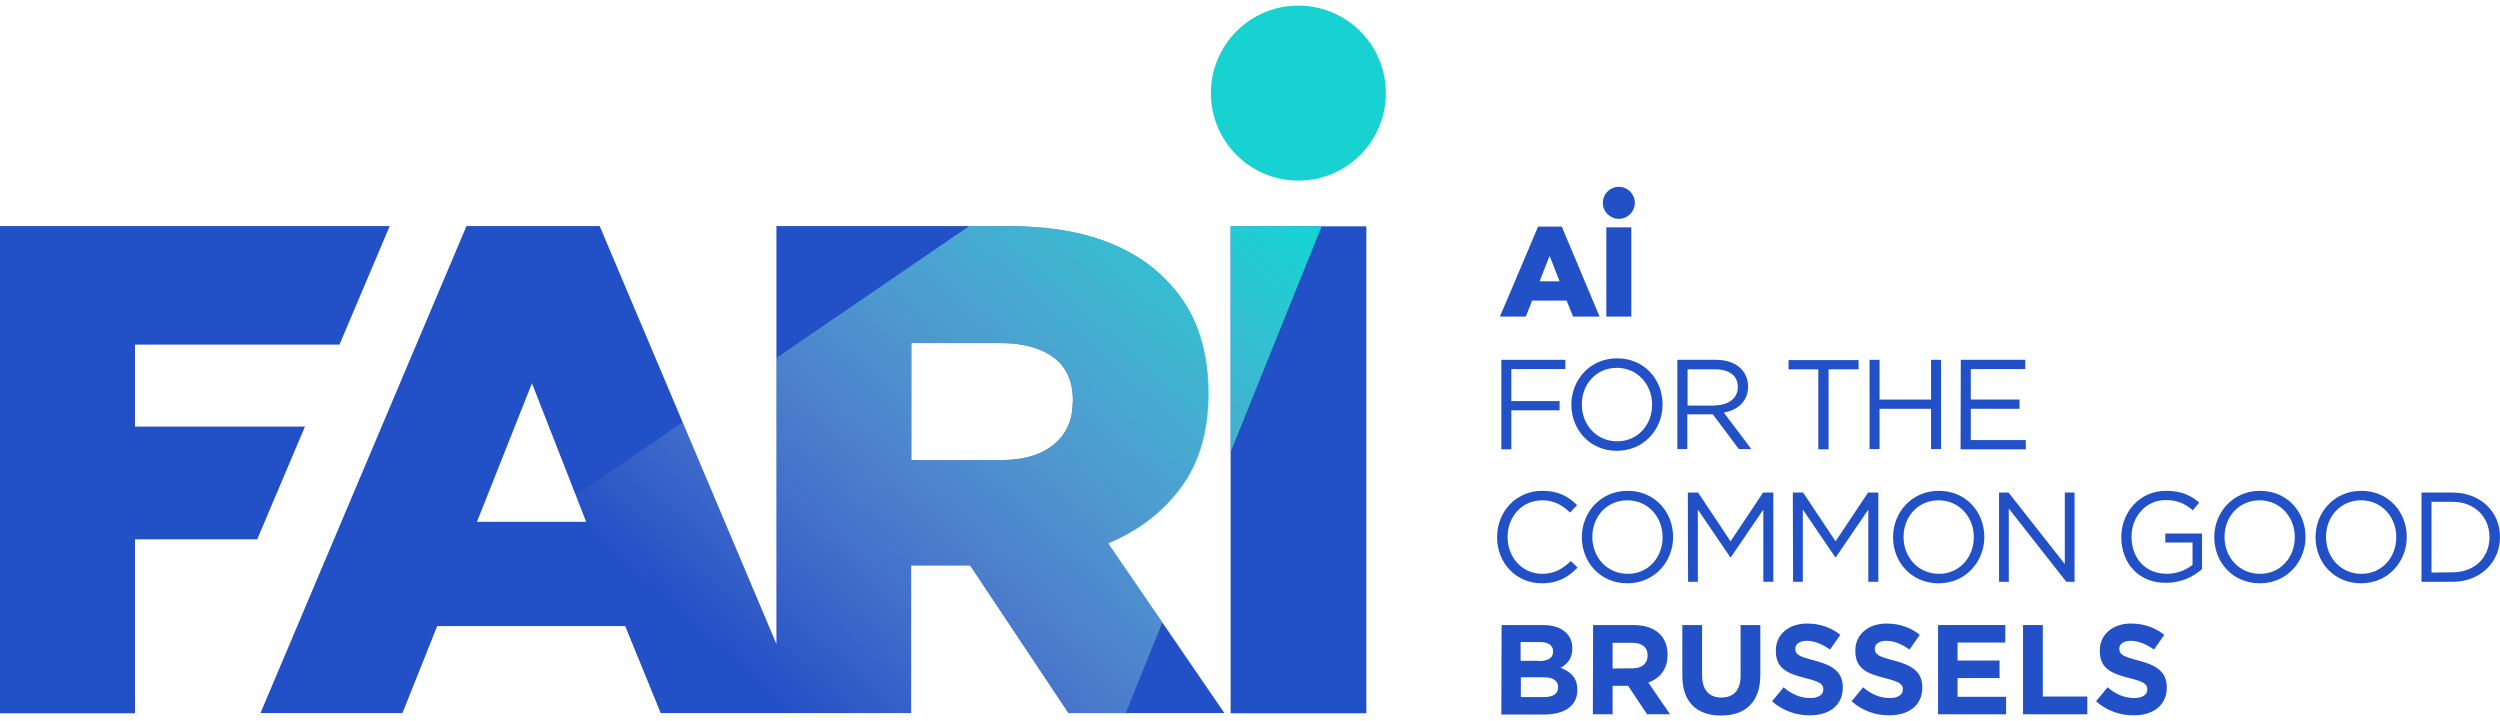 <?xml version="1.0" encoding="utf-8"?>
<svg version="1.1" id="Layer_1" xmlns="http://www.w3.org/2000/svg" xmlns:xlink="http://www.w3.org/1999/xlink" x="0px" y="0px"
	 viewBox="0 0 156 45">
<!-- <rect width="100%" height="100%" fill="#2e4fbf" /> -->
<g clip-path="url(#clip0_304_20090)"><path d="M85.261 14.123H76.791V44.509H85.261V14.123Z" fill="#2250C6"></path><path d="M73.703 30.393C74.826 28.864 75.387 26.914 75.387 24.575V24.497C75.387 21.517 74.483 19.162 72.704 17.415C71.691 16.37 70.38 15.559 68.758 14.981C67.136 14.404 65.155 14.108 62.815 14.108H48.449V40.188L37.421 14.108H29.107L16.254 44.494H25.113L27.282 39.065H39.012L41.227 44.494H56.856V35.291H60.538L66.668 44.494H76.401L69.148 33.902C71.051 33.107 72.58 31.937 73.703 30.393ZM29.762 32.561L33.194 23.919L36.578 32.561H29.762ZM66.933 25.105C66.933 26.212 66.543 27.086 65.763 27.725C64.983 28.381 63.876 28.708 62.425 28.708H56.872V21.408H62.394C63.813 21.408 64.921 21.704 65.732 22.297C66.543 22.89 66.948 23.794 66.948 25.011V25.105H66.933Z" fill="#2250C6"></path><path d="M19.03 26.618H8.423V21.502H21.183L24.318 14.108H0V44.509H8.423V33.653H16.051L19.03 26.618Z" fill="#2250C6"></path><path d="M93.669 22.453H97.678V23.03H94.308V25.027H97.319V25.604H94.308V28.037H93.684V22.453H93.669Z" fill="#2250C6"></path><path d="M98.052 25.261V25.245C98.052 23.717 99.206 22.36 100.907 22.36C102.607 22.36 103.745 23.685 103.745 25.23C103.756 25.24 103.756 25.245 103.745 25.245C103.745 26.774 102.591 28.131 100.891 28.131C99.191 28.131 98.052 26.79 98.052 25.261ZM103.09 25.261V25.245C103.09 23.982 102.17 22.952 100.891 22.952C99.612 22.952 98.707 23.966 98.707 25.23V25.245C98.707 26.509 99.627 27.538 100.907 27.538C102.186 27.538 103.09 26.524 103.09 25.261Z" fill="#2250C6"></path><path d="M104.666 22.453H107.068C107.754 22.453 108.3 22.656 108.643 23.015C108.908 23.28 109.08 23.67 109.08 24.107V24.122C109.08 25.043 108.441 25.588 107.567 25.744L109.283 28.022H108.503L106.881 25.854H105.29V28.022H104.666V22.453ZM107.005 25.292C107.848 25.292 108.441 24.855 108.441 24.153V24.138C108.441 23.451 107.91 23.046 107.021 23.046H105.305V25.308H107.005V25.292Z" fill="#2250C6"></path><path d="M113.479 23.046H111.607V22.469H115.975V23.046H114.103V28.037H113.463V23.046H113.479Z" fill="#2250C6"></path><path d="M116.661 22.453H117.285V24.933H120.498V22.453H121.122V28.022H120.498V25.51H117.285V28.022H116.661V22.453Z" fill="#2250C6"></path><path d="M122.354 22.453H126.379V23.03H122.978V24.933H126.02V25.51H122.978V27.46H126.41V28.037H122.339L122.354 22.453Z" fill="#2250C6"></path><path d="M93.419 33.528V33.512C93.419 31.937 94.589 30.627 96.243 30.627C97.257 30.627 97.865 30.985 98.411 31.516L97.974 31.984C97.506 31.531 96.976 31.219 96.227 31.219C94.995 31.219 94.074 32.218 94.074 33.497V33.512C94.074 34.807 95.01 35.805 96.227 35.805C96.991 35.805 97.49 35.509 98.021 35.01L98.442 35.415C97.865 36.008 97.225 36.398 96.211 36.398C94.605 36.398 93.419 35.135 93.419 33.528Z" fill="#2250C6"></path><path d="M98.707 33.528V33.512C98.707 31.984 99.862 30.627 101.562 30.627C103.262 30.627 104.401 31.953 104.401 33.497C104.411 33.507 104.411 33.512 104.401 33.512C104.401 35.041 103.246 36.398 101.546 36.398C99.846 36.398 98.707 35.072 98.707 33.528ZM103.746 33.528V33.512C103.746 32.249 102.825 31.219 101.546 31.219C100.267 31.219 99.362 32.233 99.362 33.497V33.512C99.362 34.776 100.283 35.805 101.562 35.805C102.841 35.821 103.746 34.791 103.746 33.528Z" fill="#2250C6"></path><path d="M105.321 30.736H105.96L107.988 33.778L110.016 30.736H110.656V36.304H110.032V31.797L108.004 34.776H107.973L105.945 31.797V36.304H105.336L105.321 30.736Z" fill="#2250C6"></path><path d="M111.872 30.736H112.512L114.54 33.778L116.567 30.736H117.207V36.304H116.583V31.797L114.555 34.776H114.524L112.496 31.797V36.304H111.888L111.872 30.736Z" fill="#2250C6"></path><path d="M118.127 33.528V33.512C118.127 31.984 119.282 30.627 120.982 30.627C122.682 30.627 123.821 31.953 123.821 33.497C123.831 33.507 123.831 33.512 123.821 33.512C123.821 35.041 122.666 36.398 120.966 36.398C119.266 36.398 118.127 35.072 118.127 33.528ZM123.166 33.528V33.512C123.166 32.249 122.245 31.219 120.966 31.219C119.687 31.219 118.782 32.233 118.782 33.497V33.512C118.782 34.776 119.703 35.805 120.982 35.805C122.245 35.821 123.166 34.791 123.166 33.528Z" fill="#2250C6"></path><path d="M124.741 30.736H125.334L128.843 35.197V30.736H129.452V36.304H128.937L125.349 31.734V36.304H124.741V30.736Z" fill="#2250C6"></path><path d="M132.369 33.528V33.512C132.369 31.984 133.492 30.627 135.161 30.627C136.097 30.627 136.674 30.892 137.235 31.36L136.83 31.843C136.393 31.469 135.925 31.204 135.13 31.204C133.897 31.204 133.008 32.249 133.008 33.481V33.497C133.008 34.823 133.866 35.805 135.208 35.805C135.847 35.805 136.44 35.556 136.814 35.244V33.856H135.114V33.294H137.407V35.509C136.892 35.977 136.112 36.367 135.176 36.367C133.445 36.398 132.369 35.119 132.369 33.528Z" fill="#2250C6"></path><path d="M138.171 33.528V33.512C138.171 31.984 139.326 30.627 141.026 30.627C142.726 30.627 143.865 31.953 143.865 33.497C143.875 33.507 143.875 33.512 143.865 33.512C143.865 35.041 142.71 36.398 141.01 36.398C139.31 36.398 138.171 35.072 138.171 33.528ZM143.194 33.528V33.512C143.194 32.249 142.274 31.219 140.995 31.219C139.716 31.219 138.811 32.233 138.811 33.497V33.512C138.811 34.776 139.731 35.805 141.01 35.805C142.289 35.821 143.194 34.791 143.194 33.528Z" fill="#2250C6"></path><path d="M144.489 33.528V33.512C144.489 31.984 145.643 30.627 147.343 30.627C149.043 30.627 150.182 31.953 150.182 33.497C150.192 33.507 150.192 33.512 150.182 33.512C150.182 35.041 149.028 36.398 147.328 36.398C145.627 36.398 144.489 35.072 144.489 33.528ZM149.527 33.528V33.512C149.527 32.249 148.607 31.219 147.328 31.219C146.048 31.219 145.144 32.233 145.144 33.497V33.512C145.144 34.776 146.064 35.805 147.343 35.805C148.607 35.821 149.527 34.791 149.527 33.528Z" fill="#2250C6"></path><path d="M151.102 30.736H153.036C154.784 30.736 156 31.937 156 33.497V33.512C156 35.072 154.784 36.304 153.036 36.304H151.102V30.736ZM153.036 35.712C154.44 35.712 155.345 34.76 155.345 33.528V33.512C155.345 32.28 154.44 31.313 153.036 31.313H151.726V35.727L153.036 35.712Z" fill="#2250C6"></path><path d="M93.7 39.003H96.29C96.929 39.003 97.428 39.175 97.74 39.502C97.99 39.752 98.115 40.064 98.115 40.454V40.469C98.115 41.093 97.787 41.452 97.381 41.67C98.021 41.92 98.426 42.294 98.426 43.043V43.059C98.426 44.072 97.6 44.587 96.336 44.587H93.684L93.7 39.003ZM96.024 41.249C96.57 41.249 96.913 41.078 96.913 40.657V40.641C96.913 40.282 96.633 40.064 96.102 40.064H94.886V41.234H96.024V41.249ZM96.352 43.495C96.898 43.495 97.225 43.308 97.225 42.887V42.871C97.225 42.497 96.945 42.263 96.321 42.263H94.901V43.495H96.352Z" fill="#2250C6"></path><path d="M99.409 39.003H101.952C102.654 39.003 103.215 39.206 103.574 39.565C103.886 39.877 104.057 40.313 104.057 40.844V40.859C104.057 41.764 103.574 42.325 102.856 42.591L104.213 44.572H102.778L101.593 42.794H100.626V44.572H99.394L99.409 39.003ZM101.874 41.702C102.466 41.702 102.81 41.39 102.81 40.922V40.906C102.81 40.376 102.451 40.111 101.842 40.111H100.626V41.717L101.874 41.702Z" fill="#2250C6"></path><path d="M104.978 42.185V39.003H106.21V42.154C106.21 43.059 106.662 43.527 107.411 43.527C108.16 43.527 108.612 43.074 108.612 42.185V39.003H109.844V42.138C109.844 43.823 108.893 44.65 107.395 44.65C105.898 44.65 104.978 43.823 104.978 42.185Z" fill="#2250C6"></path><path d="M110.578 43.761L111.295 42.887C111.794 43.308 112.325 43.558 112.964 43.558C113.463 43.558 113.775 43.355 113.775 43.027V43.012C113.775 42.7 113.588 42.544 112.652 42.31C111.529 42.029 110.812 41.717 110.812 40.61V40.594C110.812 39.58 111.623 38.909 112.761 38.909C113.572 38.909 114.259 39.159 114.836 39.611L114.196 40.532C113.697 40.188 113.214 39.986 112.746 39.986C112.278 39.986 112.028 40.204 112.028 40.469V40.485C112.028 40.844 112.262 40.968 113.229 41.218C114.352 41.514 114.992 41.92 114.992 42.887V42.903C114.992 44.01 114.15 44.634 112.949 44.634C112.106 44.65 111.248 44.353 110.578 43.761Z" fill="#2250C6"></path><path d="M115.538 43.761L116.255 42.887C116.755 43.308 117.285 43.558 117.924 43.558C118.424 43.558 118.736 43.355 118.736 43.027V43.012C118.736 42.7 118.548 42.544 117.612 42.31C116.489 42.029 115.772 41.717 115.772 40.61V40.594C115.772 39.58 116.583 38.909 117.722 38.909C118.533 38.909 119.219 39.159 119.796 39.611L119.157 40.532C118.658 40.188 118.174 39.986 117.706 39.986C117.238 39.986 116.988 40.204 116.988 40.469V40.485C116.988 40.844 117.222 40.968 118.19 41.218C119.313 41.514 119.952 41.92 119.952 42.887V42.903C119.952 44.01 119.11 44.634 117.909 44.634C117.051 44.65 116.209 44.353 115.538 43.761Z" fill="#2250C6"></path><path d="M120.935 39.003H125.131V40.095H122.152V41.218H124.772V42.31H122.152V43.48H125.178V44.572H120.935V39.003Z" fill="#2250C6"></path><path d="M126.238 39.003H127.471V43.464H130.247V44.572H126.238V39.003Z" fill="#2250C6"></path><path d="M130.793 43.761L131.511 42.887C132.01 43.308 132.54 43.558 133.18 43.558C133.679 43.558 133.991 43.355 133.991 43.027V43.012C133.991 42.7 133.804 42.544 132.868 42.31C131.745 42.029 131.027 41.717 131.027 40.61V40.594C131.027 39.58 131.838 38.909 132.977 38.909C133.788 38.909 134.474 39.159 135.051 39.611L134.412 40.532C133.913 40.188 133.429 39.986 132.961 39.986C132.493 39.986 132.244 40.204 132.244 40.469V40.485C132.244 40.844 132.478 40.968 133.445 41.218C134.568 41.514 135.207 41.92 135.207 42.887V42.903C135.207 44.01 134.365 44.634 133.164 44.634C132.306 44.65 131.464 44.353 130.793 43.761Z" fill="#2250C6"></path><path d="M97.677 14.669L97.459 14.139H95.977L94.027 18.741L93.591 19.755H95.213L95.603 18.756H97.755L98.161 19.755H99.814L97.677 14.669ZM96.071 17.555L96.695 15.964L97.319 17.555H96.071Z" fill="#2250C6"></path><path d="M100.235 14.186V19.755H101.795V14.186H100.235Z" fill="#2250C6"></path><path d="M82.469 14.123L76.791 28.209V14.123H82.469ZM72.704 17.415C71.691 16.37 70.38 15.559 68.758 14.981C67.136 14.404 65.155 14.108 62.815 14.108H60.475L48.433 22.344V40.188L42.584 26.353L35.939 30.907L36.594 32.561H33.521L16.363 44.306L16.285 44.509H25.145L27.313 39.081H39.027L41.242 44.509H56.872V35.306H60.569L66.699 44.509H70.24L72.533 38.831L69.179 33.918C71.098 33.107 72.611 31.937 73.734 30.393C74.857 28.864 75.434 26.914 75.434 24.575V24.481C75.403 21.502 74.498 19.146 72.704 17.415ZM66.933 25.105C66.933 26.197 66.543 27.086 65.763 27.725C64.983 28.381 63.86 28.708 62.425 28.708H56.872V21.408H62.394C63.813 21.408 64.921 21.704 65.732 22.297C66.543 22.89 66.949 23.794 66.949 25.011L66.933 25.105Z" fill="url(#paint0_linear_304_20090)"></path><path d="M81.018 11.269C84.034 11.269 86.478 8.825 86.478 5.81C86.478 2.794 84.034 0.35 81.018 0.35C78.003 0.35 75.559 2.794 75.559 5.81C75.559 8.825 78.003 11.269 81.018 11.269Z" fill="#18D2D2"></path><path d="M101.016 13.655C101.567 13.655 102.014 13.209 102.014 12.657C102.014 12.106 101.567 11.659 101.016 11.659C100.464 11.659 100.017 12.106 100.017 12.657C100.017 13.209 100.464 13.655 101.016 13.655Z" fill="#2250C6"></path></g><defs><linearGradient id="paint0_linear_304_20090" x1="78.304" y1="12.205" x2="49.377" y2="44.509" gradientUnits="userSpaceOnUse"><stop stop-color="#18D2D2"></stop><stop offset="1" stop-color="#DDDDDD" stop-opacity="0"></stop></linearGradient><clipPath id="clip0_304_20090"><rect width="156" height="44.3" fill="white" transform="translate(0 0.35)"></rect></clipPath></defs></svg>